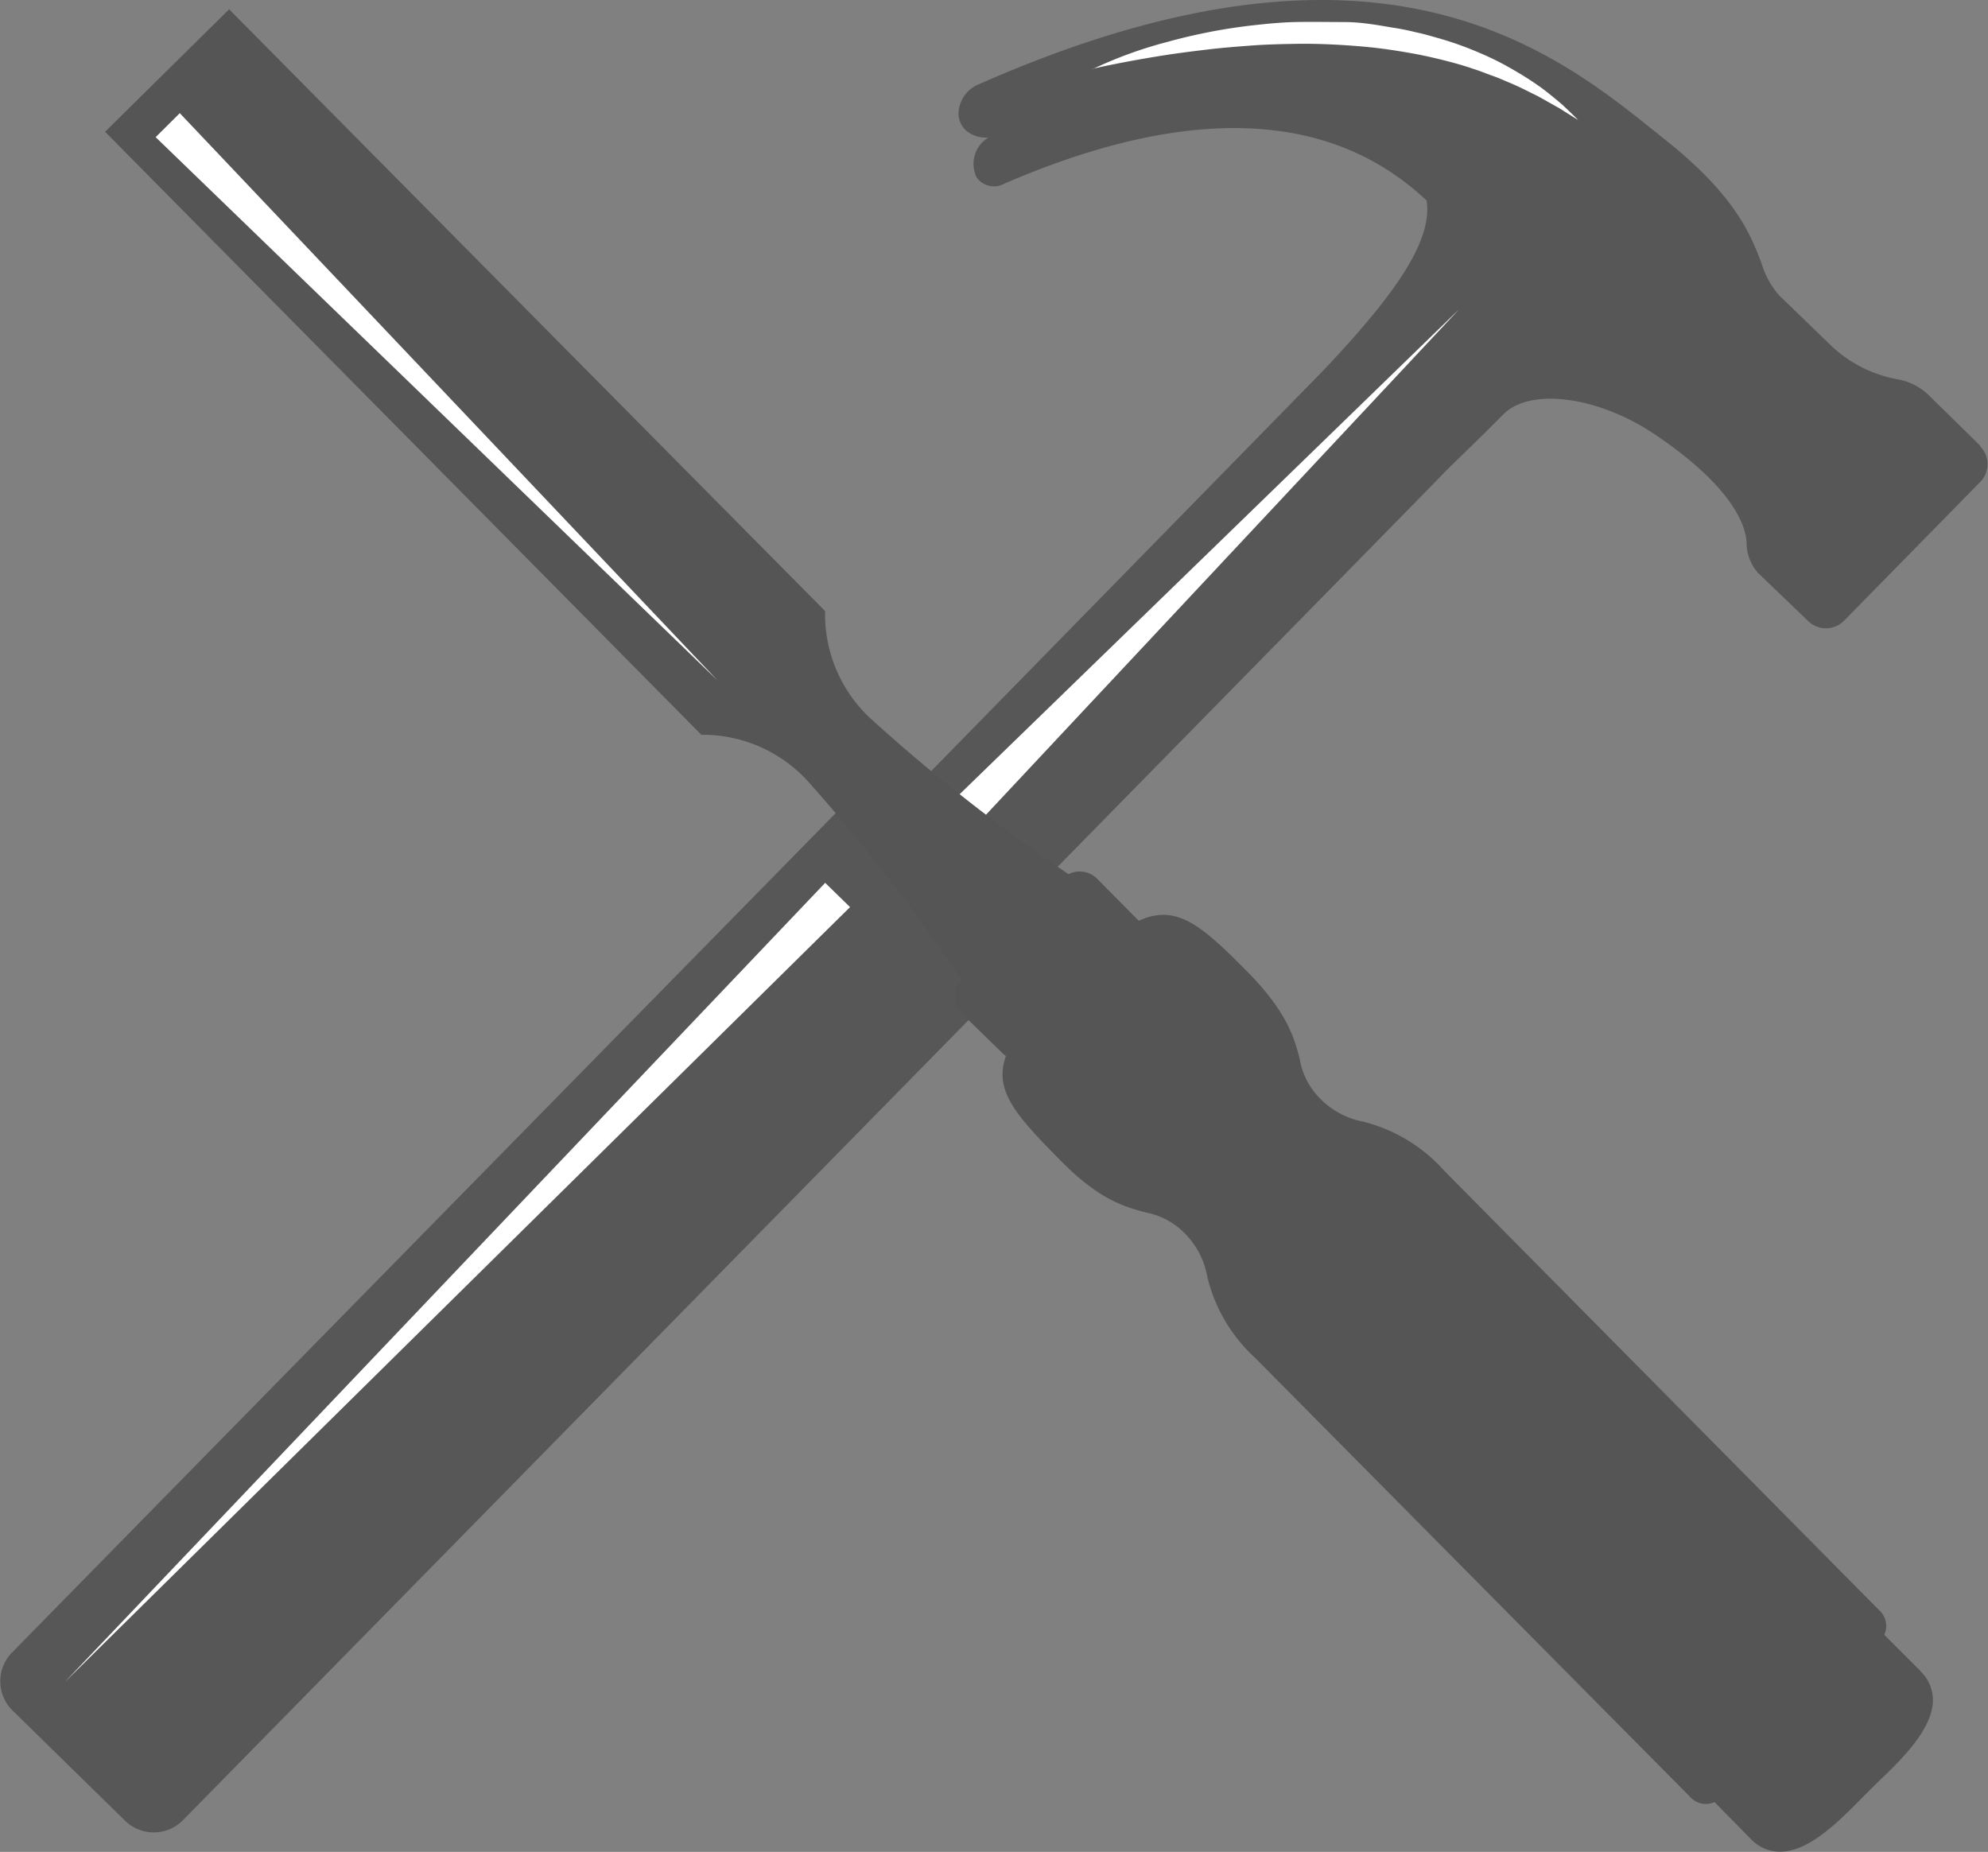 <svg id="Layer_1" data-name="Layer 1" xmlns="http://www.w3.org/2000/svg" viewBox="0 0 162.33 151.22"><rect x="0" y="0" width="162.33" height="151.22" fill="#808080" stroke="none"/><defs><style>.cls-1{fill:#575757;}.cls-2{fill:#fff;}.cls-3{fill:#555;}</style></defs><title>Untitled-93</title><path class="cls-1" d="M161.71,36.41l-4.32-4.24A4.93,4.93,0,0,0,155.1,31a10.69,10.69,0,0,1-5.5-2.7l-4.29-4.15a6.89,6.89,0,0,1-1.48-2.68c-.88-2.28-2.08-5.41-7.61-9.86l-.75-.6C126.9,4.1,112.56-7.51,80,6.85a2.66,2.66,0,0,0-1.73,2.33,1.87,1.87,0,0,0,.78,1.61,2.55,2.55,0,0,0,1.64.44,3.78,3.78,0,0,0-.36.28,2.51,2.51,0,0,0-.57,3A1.74,1.74,0,0,0,82,15c20.27-8.77,29.93-2.88,34.49,1.37.46,3.11-2.12,7.24-8.55,14L73.12,65.94a3.35,3.35,0,0,0-4.59.16L1,134.92a3.35,3.35,0,0,0,0,4.73l9.19,9a3.35,3.35,0,0,0,4.73,0L82.5,79.82a3.36,3.36,0,0,0,0-4.74l-.18-.18C96.58,60.35,117.57,39,118,38.52c1-1,3.05-2.95,4.75-4.68,2.18-2.21,7.71-1.49,12.33,1.6,6.69,4.49,7.5,7.72,7.54,8.9a3.7,3.7,0,0,0,.93,2.44l4.09,3.93a2.08,2.08,0,0,0,2.91,0l11.14-11.35a2.06,2.06,0,0,0,0-2.91"/><polygon class="cls-2" points="119.13 25.27 78.57 68.6 76.55 66.61 119.13 25.27"/><polygon class="cls-2" points="69.41 74.07 5.27 137.37 67.38 72.09 69.41 74.07"/><path class="cls-2" d="M89.18,5.66a34.59,34.59,0,0,1,6.15-2.24,45.66,45.66,0,0,1,6.61-1.31c1.23-.14,2.5-.28,3.81-.31s2.63,0,4,0,2.64.23,3.93.45a19.26,19.26,0,0,1,1.91.38c.63.13,1.24.31,1.84.48a27.11,27.11,0,0,1,3.39,1.21,23.42,23.42,0,0,1,2.87,1.45,25.59,25.59,0,0,1,2.27,1.47c.64.49,1.18.94,1.61,1.31.84.79,1.3,1.25,1.3,1.25s-.56-.34-1.52-.95l-1.78-1c-.71-.34-1.48-.76-2.37-1.12-.44-.19-.89-.39-1.38-.56s-1-.39-1.5-.54c-1-.35-2.15-.65-3.3-.92s-2.37-.48-3.6-.66-2.5-.29-3.77-.37-2.54-.12-3.8-.1-2.49.05-3.69.14-2.35.18-3.45.31-2.13.26-3.09.4c-3.83.58-6.37,1.18-6.37,1.18"/><path class="cls-3" d="M156.86,136.49l-3-3a1.73,1.73,0,0,0-.41-2L117.91,95.58a13.11,13.11,0,0,0-6.64-4,6.62,6.62,0,0,1-3.45-1.85,5.94,5.94,0,0,1-1.69-3.25c-.44-1.7-1-3.81-4.3-7.16-3.74-3.78-5.78-5.55-8.85-4.13l-.09-.1-3.33-3.36a2,2,0,0,0-2.31-.35,145.28,145.28,0,0,1-16-12.56,11.61,11.61,0,0,1-3.88-8.56l0-.36-.25-.26L18.71.76l-10.13,10L57.27,60l.36,0a11.61,11.61,0,0,1,8.52,4A144.55,144.55,0,0,1,78.5,80a2,2,0,0,0,0,2.73L81.86,86a2.25,2.25,0,0,0,.28.23c-1,2.77.76,4.79,4.27,8.34C89.72,98,91.83,98.53,93.53,99a6,6,0,0,1,3.23,1.73,6.61,6.61,0,0,1,1.81,3.47,13.09,13.09,0,0,0,3.91,6.67L138,146.72a1.72,1.72,0,0,0,2,.43l3,3.05a3.23,3.23,0,0,0,2.36,1c2.34,0,4.75-2.43,6.68-4.39l.65-.65.69-.68c2-1.91,4.42-4.3,4.45-6.63a3.25,3.25,0,0,0-1-2.37"/><polygon class="cls-2" points="14.68 9.24 58.57 55.54 12.71 11.2 14.68 9.24"/></svg>